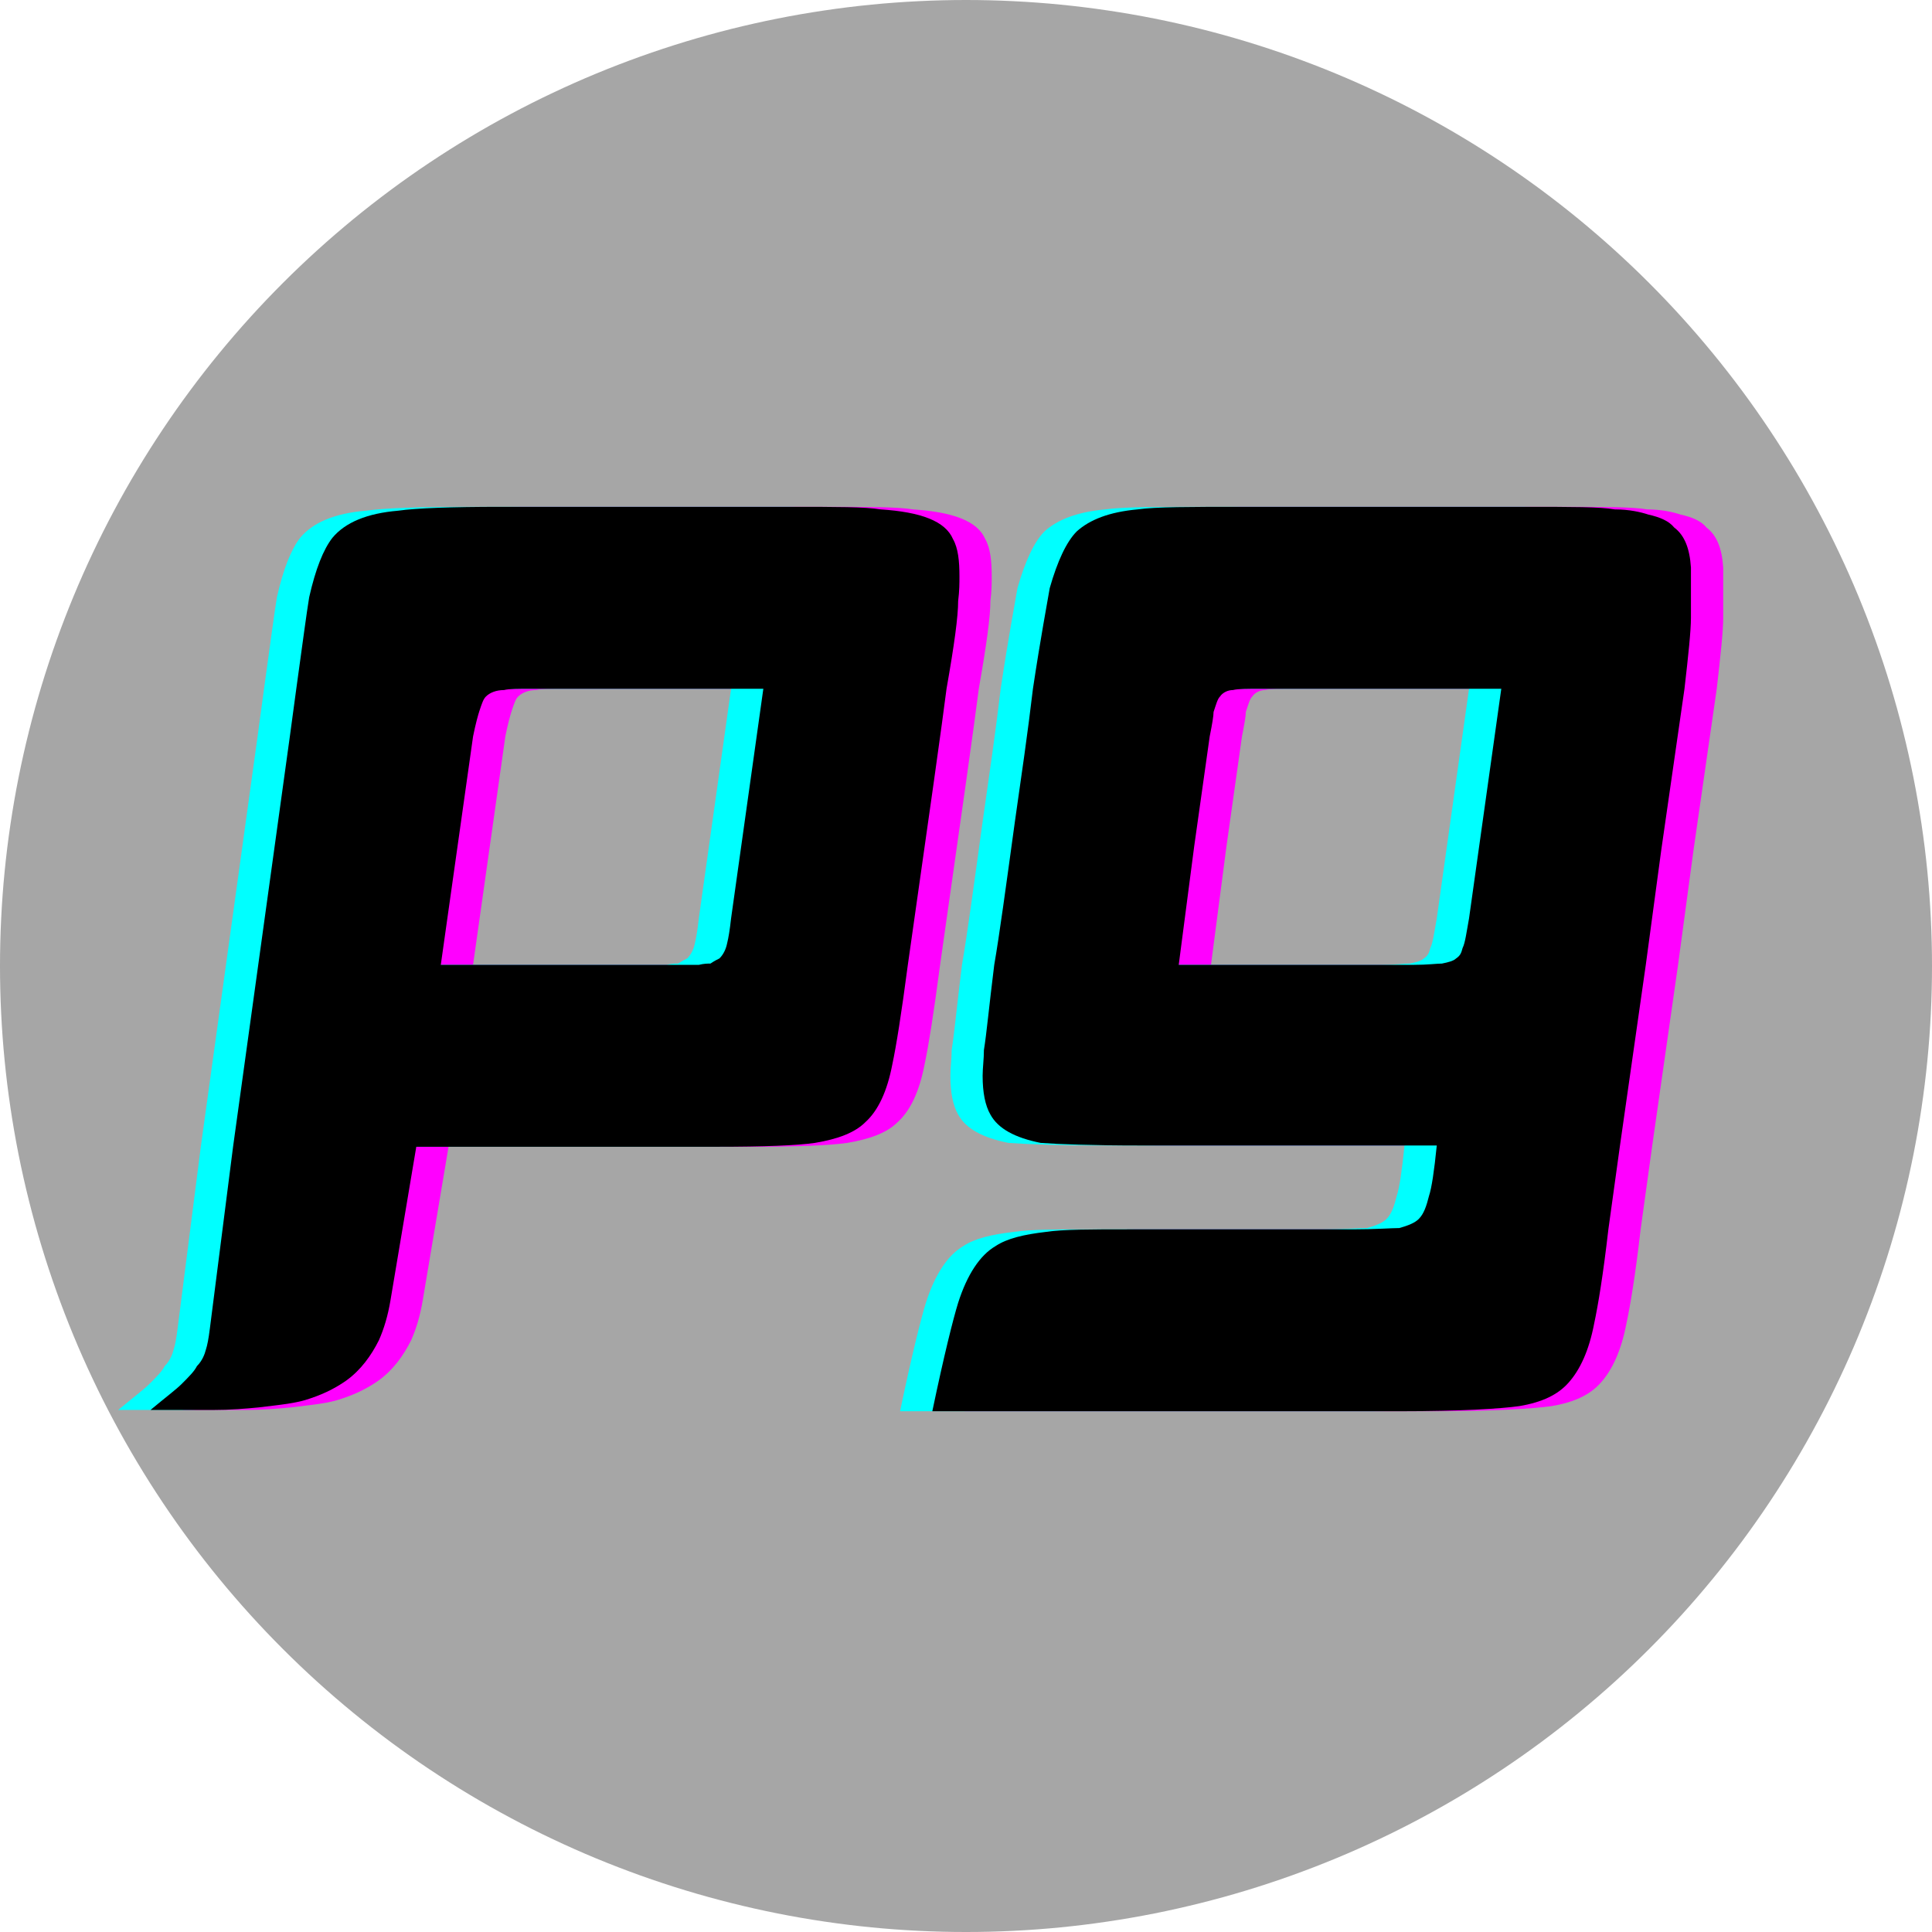<svg xmlns="http://www.w3.org/2000/svg" xmlns:xlink="http://www.w3.org/1999/xlink" width="500" zoomAndPan="magnify" viewBox="0 0 375 375" height="500" preserveAspectRatio="xMidYMid meet" version="1.0"><defs><g/></defs><path fill="#a6a6a6" d="M 375 187.5 C 375 190.57 374.926 193.637 374.773 196.699 C 374.625 199.766 374.398 202.824 374.098 205.879 C 373.797 208.934 373.422 211.977 372.969 215.012 C 372.52 218.047 371.996 221.07 371.398 224.078 C 370.797 227.09 370.125 230.082 369.379 233.059 C 368.637 236.035 367.816 238.992 366.926 241.93 C 366.035 244.863 365.074 247.777 364.039 250.668 C 363.004 253.555 361.902 256.418 360.727 259.254 C 359.555 262.09 358.309 264.895 356.996 267.668 C 355.688 270.441 354.309 273.18 352.859 275.887 C 351.414 278.594 349.902 281.262 348.324 283.895 C 346.746 286.527 345.105 289.117 343.402 291.668 C 341.695 294.223 339.93 296.73 338.102 299.195 C 336.273 301.66 334.387 304.078 332.438 306.449 C 330.492 308.82 328.488 311.145 326.43 313.418 C 324.367 315.691 322.254 317.914 320.082 320.082 C 317.914 322.254 315.691 324.367 313.418 326.43 C 311.145 328.488 308.82 330.492 306.449 332.438 C 304.078 334.387 301.66 336.273 299.195 338.102 C 296.73 339.93 294.223 341.695 291.668 343.402 C 289.117 345.105 286.527 346.746 283.895 348.324 C 281.262 349.902 278.594 351.414 275.887 352.859 C 273.18 354.309 270.441 355.688 267.668 356.996 C 264.895 358.309 262.09 359.555 259.254 360.727 C 256.418 361.902 253.555 363.004 250.668 364.039 C 247.777 365.074 244.863 366.035 241.93 366.926 C 238.992 367.816 236.035 368.637 233.059 369.379 C 230.082 370.125 227.09 370.797 224.078 371.398 C 221.07 371.996 218.047 372.52 215.012 372.969 C 211.977 373.422 208.934 373.797 205.879 374.098 C 202.824 374.398 199.766 374.625 196.699 374.773 C 193.637 374.926 190.57 375 187.5 375 C 184.43 375 181.363 374.926 178.301 374.773 C 175.234 374.625 172.176 374.398 169.121 374.098 C 166.066 373.797 163.023 373.422 159.988 372.969 C 156.953 372.52 153.93 371.996 150.922 371.398 C 147.91 370.797 144.918 370.125 141.941 369.379 C 138.965 368.637 136.008 367.816 133.07 366.926 C 130.137 366.035 127.223 365.074 124.332 364.039 C 121.445 363.004 118.582 361.902 115.746 360.727 C 112.91 359.555 110.105 358.309 107.332 356.996 C 104.559 355.688 101.82 354.309 99.113 352.859 C 96.406 351.414 93.738 349.902 91.105 348.324 C 88.473 346.746 85.883 345.105 83.332 343.402 C 80.777 341.695 78.27 339.93 75.805 338.102 C 73.34 336.273 70.922 334.387 68.551 332.438 C 66.18 330.492 63.855 328.488 61.582 326.43 C 59.309 324.367 57.086 322.254 54.918 320.082 C 52.746 317.914 50.633 315.691 48.57 313.418 C 46.512 311.145 44.508 308.82 42.559 306.449 C 40.613 304.078 38.727 301.66 36.898 299.195 C 35.07 296.73 33.305 294.223 31.598 291.668 C 29.895 289.117 28.254 286.527 26.676 283.895 C 25.098 281.262 23.586 278.594 22.141 275.887 C 20.691 273.18 19.312 270.441 18.004 267.668 C 16.691 264.891 15.445 262.09 14.273 259.254 C 13.098 256.418 11.996 253.555 10.961 250.668 C 9.926 247.777 8.965 244.863 8.074 241.93 C 7.184 238.992 6.363 236.035 5.621 233.059 C 4.875 230.082 4.203 227.09 3.602 224.078 C 3.004 221.07 2.48 218.047 2.031 215.012 C 1.578 211.977 1.203 208.934 0.902 205.879 C 0.602 202.824 0.375 199.766 0.227 196.699 C 0.074 193.637 0 190.57 0 187.5 C 0 184.43 0.074 181.363 0.227 178.301 C 0.375 175.234 0.602 172.176 0.902 169.121 C 1.203 166.066 1.578 163.023 2.031 159.988 C 2.48 156.953 3.004 153.93 3.602 150.922 C 4.203 147.91 4.875 144.918 5.621 141.941 C 6.363 138.965 7.184 136.008 8.074 133.07 C 8.965 130.137 9.926 127.223 10.961 124.332 C 11.996 121.445 13.098 118.582 14.273 115.746 C 15.445 112.91 16.691 110.105 18.004 107.332 C 19.312 104.559 20.691 101.82 22.141 99.113 C 23.586 96.406 25.098 93.738 26.676 91.105 C 28.254 88.473 29.895 85.883 31.598 83.332 C 33.305 80.777 35.07 78.27 36.898 75.805 C 38.727 73.34 40.613 70.922 42.559 68.551 C 44.508 66.18 46.512 63.855 48.57 61.582 C 50.633 59.309 52.746 57.086 54.918 54.918 C 57.086 52.746 59.309 50.633 61.582 48.57 C 63.855 46.512 66.18 44.508 68.551 42.559 C 70.922 40.613 73.34 38.727 75.805 36.898 C 78.27 35.07 80.777 33.305 83.332 31.598 C 85.883 29.895 88.473 28.254 91.105 26.676 C 93.738 25.098 96.406 23.586 99.113 22.141 C 101.82 20.691 104.559 19.312 107.332 18.004 C 110.105 16.691 112.91 15.445 115.746 14.273 C 118.582 13.098 121.445 11.996 124.332 10.961 C 127.223 9.926 130.137 8.965 133.07 8.074 C 136.008 7.184 138.965 6.363 141.941 5.617 C 144.918 4.875 147.91 4.203 150.922 3.602 C 153.93 3.004 156.953 2.48 159.988 2.031 C 163.023 1.578 166.066 1.203 169.121 0.902 C 172.176 0.602 175.234 0.375 178.301 0.227 C 181.363 0.074 184.43 0 187.5 0 C 190.57 0 193.637 0.074 196.699 0.227 C 199.766 0.375 202.824 0.602 205.879 0.902 C 208.934 1.203 211.977 1.578 215.012 2.031 C 218.047 2.48 221.07 3.004 224.078 3.602 C 227.09 4.203 230.082 4.875 233.059 5.617 C 236.035 6.363 238.992 7.184 241.93 8.074 C 244.863 8.965 247.777 9.926 250.668 10.961 C 253.555 11.996 256.418 13.098 259.254 14.273 C 262.09 15.445 264.895 16.691 267.668 18.004 C 270.441 19.312 273.18 20.691 275.887 22.141 C 278.594 23.586 281.262 25.098 283.895 26.676 C 286.527 28.254 289.117 29.895 291.668 31.598 C 294.223 33.305 296.73 35.07 299.195 36.898 C 301.66 38.727 304.078 40.613 306.449 42.559 C 308.82 44.508 311.145 46.512 313.418 48.57 C 315.691 50.633 317.914 52.746 320.082 54.918 C 322.254 57.086 324.367 59.309 326.43 61.582 C 328.488 63.855 330.492 66.18 332.438 68.551 C 334.387 70.922 336.273 73.34 338.102 75.805 C 339.93 78.27 341.695 80.777 343.402 83.332 C 345.105 85.883 346.746 88.473 348.324 91.105 C 349.902 93.738 351.414 96.406 352.859 99.113 C 354.309 101.82 355.688 104.559 356.996 107.332 C 358.309 110.105 359.555 112.91 360.727 115.746 C 361.902 118.582 363.004 121.445 364.039 124.332 C 365.074 127.223 366.035 130.137 366.926 133.07 C 367.816 136.008 368.637 138.965 369.379 141.941 C 370.125 144.918 370.797 147.91 371.398 150.922 C 371.996 153.93 372.52 156.953 372.969 159.988 C 373.422 163.023 373.797 166.066 374.098 169.121 C 374.398 172.176 374.625 175.234 374.773 178.301 C 374.926 181.363 375 184.43 375 187.5 Z M 375 187.5 " fill-opacity="1" fill-rule="nonzero"/><g fill="#ff00ff" fill-opacity="1"><g transform="translate(50.499, 222.587)"><g><path d="M 31.555 29.801 L 36.562 0 L 94.91 0 C 104.176 0 110.438 -0.25 113.941 -0.75 C 118.449 -1.504 121.707 -2.754 123.711 -4.758 C 126.215 -7.012 127.965 -10.77 128.969 -16.027 C 129.719 -19.531 130.723 -25.793 131.973 -35.309 C 136.23 -65.109 138.734 -82.891 139.484 -88.902 C 140.988 -97.414 141.738 -102.926 141.738 -105.93 C 141.992 -107.934 141.992 -109.434 141.992 -110.688 C 141.992 -113.691 141.738 -116.195 140.738 -117.949 C 139.234 -121.457 134.477 -123.207 126.715 -123.711 C 123.711 -124.211 117.949 -124.211 109.434 -124.211 L 53.09 -124.211 C 43.324 -124.211 36.562 -123.961 33.055 -123.461 C 27.047 -122.957 22.789 -121.207 20.285 -118.199 C 18.531 -115.945 17.027 -112.191 15.777 -106.68 C 15.277 -103.676 14.523 -97.914 13.273 -88.902 L 12.02 -79.637 L 1 0 L -3.508 35.309 C -3.758 37.312 -4.008 38.566 -4.258 39.316 C -4.508 40.316 -5.008 41.57 -6.012 42.57 C -6.512 43.574 -7.512 44.574 -9.016 46.078 C -10.016 47.078 -12.02 48.582 -15.027 51.086 L -3.004 51.086 C 0.5 51.086 3.508 50.836 6.012 50.586 C 10.016 50.086 13.273 49.836 16.027 48.832 C 19.031 47.832 21.285 46.578 23.039 45.328 C 25.793 43.324 27.797 40.57 29.301 37.562 C 30.301 35.309 31.051 32.805 31.555 29.801 Z M 41.32 -35.309 L 47.582 -79.637 C 48.082 -82.141 48.582 -83.891 48.832 -84.645 C 49.332 -86.145 49.582 -86.898 50.086 -87.398 C 50.836 -88.148 52.09 -88.648 53.59 -88.648 C 54.594 -88.902 56.344 -88.902 59.102 -88.902 L 103.926 -88.902 L 97.664 -44.324 C 97.414 -42.07 97.164 -40.57 96.914 -39.566 C 96.664 -38.316 96.164 -37.312 95.41 -36.562 C 94.91 -36.312 94.41 -36.062 93.66 -35.559 C 93.156 -35.559 92.406 -35.559 91.406 -35.309 Z M 41.32 -35.309 "/></g></g></g><g fill="#ff00ff" fill-opacity="1"><g transform="translate(194.735, 222.587)"><g><path d="M 12.02 -88.902 C 11.02 -80.387 9.766 -71.871 8.516 -63.105 C 6.762 -50.336 5.508 -41.07 4.508 -35.309 C 3.508 -27.297 3.004 -21.785 2.504 -18.781 C 2.504 -17.027 2.254 -15.277 2.254 -13.773 C 2.254 -10.52 2.754 -8.012 3.758 -6.262 C 5.258 -3.508 8.516 -1.754 13.523 -0.75 C 17.027 -0.5 23.289 -0.25 32.805 -0.25 L 90.402 -0.25 C 89.902 4.758 89.402 8.012 88.902 9.516 C 88.398 11.52 87.898 13.023 86.898 14.023 C 86.145 14.773 84.895 15.277 83.141 15.777 C 81.637 15.777 78.633 16.027 74.125 16.027 L 30.801 16.027 C 23.289 16.027 17.781 16.027 14.523 16.527 C 10.266 17.027 7.012 17.781 4.758 19.281 C 1.754 21.035 -0.75 24.793 -2.504 30.301 C -3.508 33.559 -5.258 40.57 -7.512 51.336 L 83.141 51.336 C 95.16 51.336 102.926 50.836 106.43 50.336 C 110.938 49.582 113.941 48.082 115.945 45.828 C 118.199 43.324 119.953 39.566 120.953 34.309 C 121.707 30.801 122.707 24.793 123.711 16.027 L 125.965 -0.25 L 130.973 -35.309 L 133.977 -57.598 L 138.484 -88.902 C 139.234 -95.41 139.738 -100.168 139.738 -102.676 L 139.738 -112.441 C 139.484 -116.195 138.484 -118.699 136.48 -120.203 C 135.48 -121.457 133.727 -122.207 131.473 -122.707 C 129.969 -123.207 127.715 -123.711 124.961 -123.711 C 122.207 -124.211 116.445 -124.211 107.684 -124.211 L 52.59 -124.211 C 42.57 -124.211 35.812 -124.211 32.305 -123.711 C 26.797 -123.207 23.039 -121.707 20.535 -119.453 C 18.531 -117.449 16.777 -113.691 15.277 -108.434 C 14.773 -105.43 13.523 -98.918 12.02 -88.902 Z M 56.598 -88.902 L 102.926 -88.902 L 96.664 -44.324 C 96.164 -41.57 95.914 -39.566 95.41 -38.566 C 95.16 -37.562 94.91 -37.062 94.16 -36.562 C 93.66 -36.062 92.656 -35.812 91.406 -35.559 C 90.402 -35.559 88.648 -35.309 85.895 -35.309 L 40.316 -35.309 L 43.324 -58.348 L 46.328 -79.637 C 46.828 -82.141 47.078 -83.641 47.078 -84.395 C 47.582 -85.895 47.832 -86.898 48.332 -87.398 C 48.832 -88.148 49.836 -88.648 50.836 -88.648 C 51.836 -88.902 53.59 -88.902 56.598 -88.902 Z M 56.598 -88.902 "/></g></g></g><g fill="#00ffff" fill-opacity="1"><g transform="translate(37.976, 222.587)"><g><path d="M 31.555 29.801 L 36.562 0 L 94.91 0 C 104.176 0 110.438 -0.25 113.941 -0.75 C 118.449 -1.504 121.707 -2.754 123.711 -4.758 C 126.215 -7.012 127.965 -10.77 128.969 -16.027 C 129.719 -19.531 130.723 -25.793 131.973 -35.309 C 136.23 -65.109 138.734 -82.891 139.484 -88.902 C 140.988 -97.414 141.738 -102.926 141.738 -105.93 C 141.992 -107.934 141.992 -109.434 141.992 -110.688 C 141.992 -113.691 141.738 -116.195 140.738 -117.949 C 139.234 -121.457 134.477 -123.207 126.715 -123.711 C 123.711 -124.211 117.949 -124.211 109.434 -124.211 L 53.09 -124.211 C 43.324 -124.211 36.562 -123.961 33.055 -123.461 C 27.047 -122.957 22.789 -121.207 20.285 -118.199 C 18.531 -115.945 17.027 -112.191 15.777 -106.68 C 15.277 -103.676 14.523 -97.914 13.273 -88.902 L 12.02 -79.637 L 1 0 L -3.508 35.309 C -3.758 37.312 -4.008 38.566 -4.258 39.316 C -4.508 40.316 -5.008 41.57 -6.012 42.57 C -6.512 43.574 -7.512 44.574 -9.016 46.078 C -10.016 47.078 -12.02 48.582 -15.027 51.086 L -3.004 51.086 C 0.5 51.086 3.508 50.836 6.012 50.586 C 10.016 50.086 13.273 49.836 16.027 48.832 C 19.031 47.832 21.285 46.578 23.039 45.328 C 25.793 43.324 27.797 40.57 29.301 37.562 C 30.301 35.309 31.051 32.805 31.555 29.801 Z M 41.32 -35.309 L 47.582 -79.637 C 48.082 -82.141 48.582 -83.891 48.832 -84.645 C 49.332 -86.145 49.582 -86.898 50.086 -87.398 C 50.836 -88.148 52.09 -88.648 53.59 -88.648 C 54.594 -88.902 56.344 -88.902 59.102 -88.902 L 103.926 -88.902 L 97.664 -44.324 C 97.414 -42.07 97.164 -40.57 96.914 -39.566 C 96.664 -38.316 96.164 -37.312 95.41 -36.562 C 94.91 -36.312 94.41 -36.062 93.66 -35.559 C 93.156 -35.559 92.406 -35.559 91.406 -35.309 Z M 41.32 -35.309 "/></g></g></g><g fill="#00ffff" fill-opacity="1"><g transform="translate(182.213, 222.587)"><g><path d="M 12.02 -88.902 C 11.02 -80.387 9.766 -71.871 8.516 -63.105 C 6.762 -50.336 5.508 -41.07 4.508 -35.309 C 3.508 -27.297 3.004 -21.785 2.504 -18.781 C 2.504 -17.027 2.254 -15.277 2.254 -13.773 C 2.254 -10.52 2.754 -8.012 3.758 -6.262 C 5.258 -3.508 8.516 -1.754 13.523 -0.75 C 17.027 -0.5 23.289 -0.25 32.805 -0.25 L 90.402 -0.25 C 89.902 4.758 89.402 8.012 88.902 9.516 C 88.398 11.52 87.898 13.023 86.898 14.023 C 86.145 14.773 84.895 15.277 83.141 15.777 C 81.637 15.777 78.633 16.027 74.125 16.027 L 30.801 16.027 C 23.289 16.027 17.781 16.027 14.523 16.527 C 10.266 17.027 7.012 17.781 4.758 19.281 C 1.754 21.035 -0.75 24.793 -2.504 30.301 C -3.508 33.559 -5.258 40.57 -7.512 51.336 L 83.141 51.336 C 95.16 51.336 102.926 50.836 106.43 50.336 C 110.938 49.582 113.941 48.082 115.945 45.828 C 118.199 43.324 119.953 39.566 120.953 34.309 C 121.707 30.801 122.707 24.793 123.711 16.027 L 125.965 -0.25 L 130.973 -35.309 L 133.977 -57.598 L 138.484 -88.902 C 139.234 -95.41 139.738 -100.168 139.738 -102.676 L 139.738 -112.441 C 139.484 -116.195 138.484 -118.699 136.48 -120.203 C 135.48 -121.457 133.727 -122.207 131.473 -122.707 C 129.969 -123.207 127.715 -123.711 124.961 -123.711 C 122.207 -124.211 116.445 -124.211 107.684 -124.211 L 52.59 -124.211 C 42.57 -124.211 35.812 -124.211 32.305 -123.711 C 26.797 -123.207 23.039 -121.707 20.535 -119.453 C 18.531 -117.449 16.777 -113.691 15.277 -108.434 C 14.773 -105.43 13.523 -98.918 12.02 -88.902 Z M 56.598 -88.902 L 102.926 -88.902 L 96.664 -44.324 C 96.164 -41.57 95.914 -39.566 95.41 -38.566 C 95.16 -37.562 94.91 -37.062 94.16 -36.562 C 93.66 -36.062 92.656 -35.812 91.406 -35.559 C 90.402 -35.559 88.648 -35.309 85.895 -35.309 L 40.316 -35.309 L 43.324 -58.348 L 46.328 -79.637 C 46.828 -82.141 47.078 -83.641 47.078 -84.395 C 47.582 -85.895 47.832 -86.898 48.332 -87.398 C 48.832 -88.148 49.836 -88.648 50.836 -88.648 C 51.836 -88.902 53.59 -88.902 56.598 -88.902 Z M 56.598 -88.902 "/></g></g></g><g fill="#000000" fill-opacity="1"><g transform="translate(44.238, 222.587)"><g><path d="M 31.555 29.801 L 36.562 0 L 94.91 0 C 104.176 0 110.438 -0.25 113.941 -0.75 C 118.449 -1.504 121.707 -2.754 123.711 -4.758 C 126.215 -7.012 127.965 -10.77 128.969 -16.027 C 129.719 -19.531 130.723 -25.793 131.973 -35.309 C 136.23 -65.109 138.734 -82.891 139.484 -88.902 C 140.988 -97.414 141.738 -102.926 141.738 -105.93 C 141.992 -107.934 141.992 -109.434 141.992 -110.688 C 141.992 -113.691 141.738 -116.195 140.738 -117.949 C 139.234 -121.457 134.477 -123.207 126.715 -123.711 C 123.711 -124.211 117.949 -124.211 109.434 -124.211 L 53.09 -124.211 C 43.324 -124.211 36.562 -123.961 33.055 -123.461 C 27.047 -122.957 22.789 -121.207 20.285 -118.199 C 18.531 -115.945 17.027 -112.191 15.777 -106.68 C 15.277 -103.676 14.523 -97.914 13.273 -88.902 L 12.02 -79.637 L 1 0 L -3.508 35.309 C -3.758 37.312 -4.008 38.566 -4.258 39.316 C -4.508 40.316 -5.008 41.57 -6.012 42.57 C -6.512 43.574 -7.512 44.574 -9.016 46.078 C -10.016 47.078 -12.02 48.582 -15.027 51.086 L -3.004 51.086 C 0.5 51.086 3.508 50.836 6.012 50.586 C 10.016 50.086 13.273 49.836 16.027 48.832 C 19.031 47.832 21.285 46.578 23.039 45.328 C 25.793 43.324 27.797 40.57 29.301 37.562 C 30.301 35.309 31.051 32.805 31.555 29.801 Z M 41.32 -35.309 L 47.582 -79.637 C 48.082 -82.141 48.582 -83.891 48.832 -84.645 C 49.332 -86.145 49.582 -86.898 50.086 -87.398 C 50.836 -88.148 52.09 -88.648 53.59 -88.648 C 54.594 -88.902 56.344 -88.902 59.102 -88.902 L 103.926 -88.902 L 97.664 -44.324 C 97.414 -42.07 97.164 -40.57 96.914 -39.566 C 96.664 -38.316 96.164 -37.312 95.41 -36.562 C 94.91 -36.312 94.41 -36.062 93.66 -35.559 C 93.156 -35.559 92.406 -35.559 91.406 -35.309 Z M 41.32 -35.309 "/></g></g></g><g fill="#000000" fill-opacity="1"><g transform="translate(188.474, 222.587)"><g><path d="M 12.02 -88.902 C 11.02 -80.387 9.766 -71.871 8.516 -63.105 C 6.762 -50.336 5.508 -41.07 4.508 -35.309 C 3.508 -27.297 3.004 -21.785 2.504 -18.781 C 2.504 -17.027 2.254 -15.277 2.254 -13.773 C 2.254 -10.52 2.754 -8.012 3.758 -6.262 C 5.258 -3.508 8.516 -1.754 13.523 -0.75 C 17.027 -0.5 23.289 -0.25 32.805 -0.25 L 90.402 -0.25 C 89.902 4.758 89.402 8.012 88.902 9.516 C 88.398 11.52 87.898 13.023 86.898 14.023 C 86.145 14.773 84.895 15.277 83.141 15.777 C 81.637 15.777 78.633 16.027 74.125 16.027 L 30.801 16.027 C 23.289 16.027 17.781 16.027 14.523 16.527 C 10.266 17.027 7.012 17.781 4.758 19.281 C 1.754 21.035 -0.75 24.793 -2.504 30.301 C -3.508 33.559 -5.258 40.57 -7.512 51.336 L 83.141 51.336 C 95.16 51.336 102.926 50.836 106.43 50.336 C 110.938 49.582 113.941 48.082 115.945 45.828 C 118.199 43.324 119.953 39.566 120.953 34.309 C 121.707 30.801 122.707 24.793 123.711 16.027 L 125.965 -0.25 L 130.973 -35.309 L 133.977 -57.598 L 138.484 -88.902 C 139.234 -95.41 139.738 -100.168 139.738 -102.676 L 139.738 -112.441 C 139.484 -116.195 138.484 -118.699 136.48 -120.203 C 135.48 -121.457 133.727 -122.207 131.473 -122.707 C 129.969 -123.207 127.715 -123.711 124.961 -123.711 C 122.207 -124.211 116.445 -124.211 107.684 -124.211 L 52.59 -124.211 C 42.57 -124.211 35.812 -124.211 32.305 -123.711 C 26.797 -123.207 23.039 -121.707 20.535 -119.453 C 18.531 -117.449 16.777 -113.691 15.277 -108.434 C 14.773 -105.43 13.523 -98.918 12.02 -88.902 Z M 56.598 -88.902 L 102.926 -88.902 L 96.664 -44.324 C 96.164 -41.57 95.914 -39.566 95.41 -38.566 C 95.16 -37.562 94.91 -37.062 94.16 -36.562 C 93.66 -36.062 92.656 -35.812 91.406 -35.559 C 90.402 -35.559 88.648 -35.309 85.895 -35.309 L 40.316 -35.309 L 43.324 -58.348 L 46.328 -79.637 C 46.828 -82.141 47.078 -83.641 47.078 -84.395 C 47.582 -85.895 47.832 -86.898 48.332 -87.398 C 48.832 -88.148 49.836 -88.648 50.836 -88.648 C 51.836 -88.902 53.59 -88.902 56.598 -88.902 Z M 56.598 -88.902 "/></g></g></g></svg>